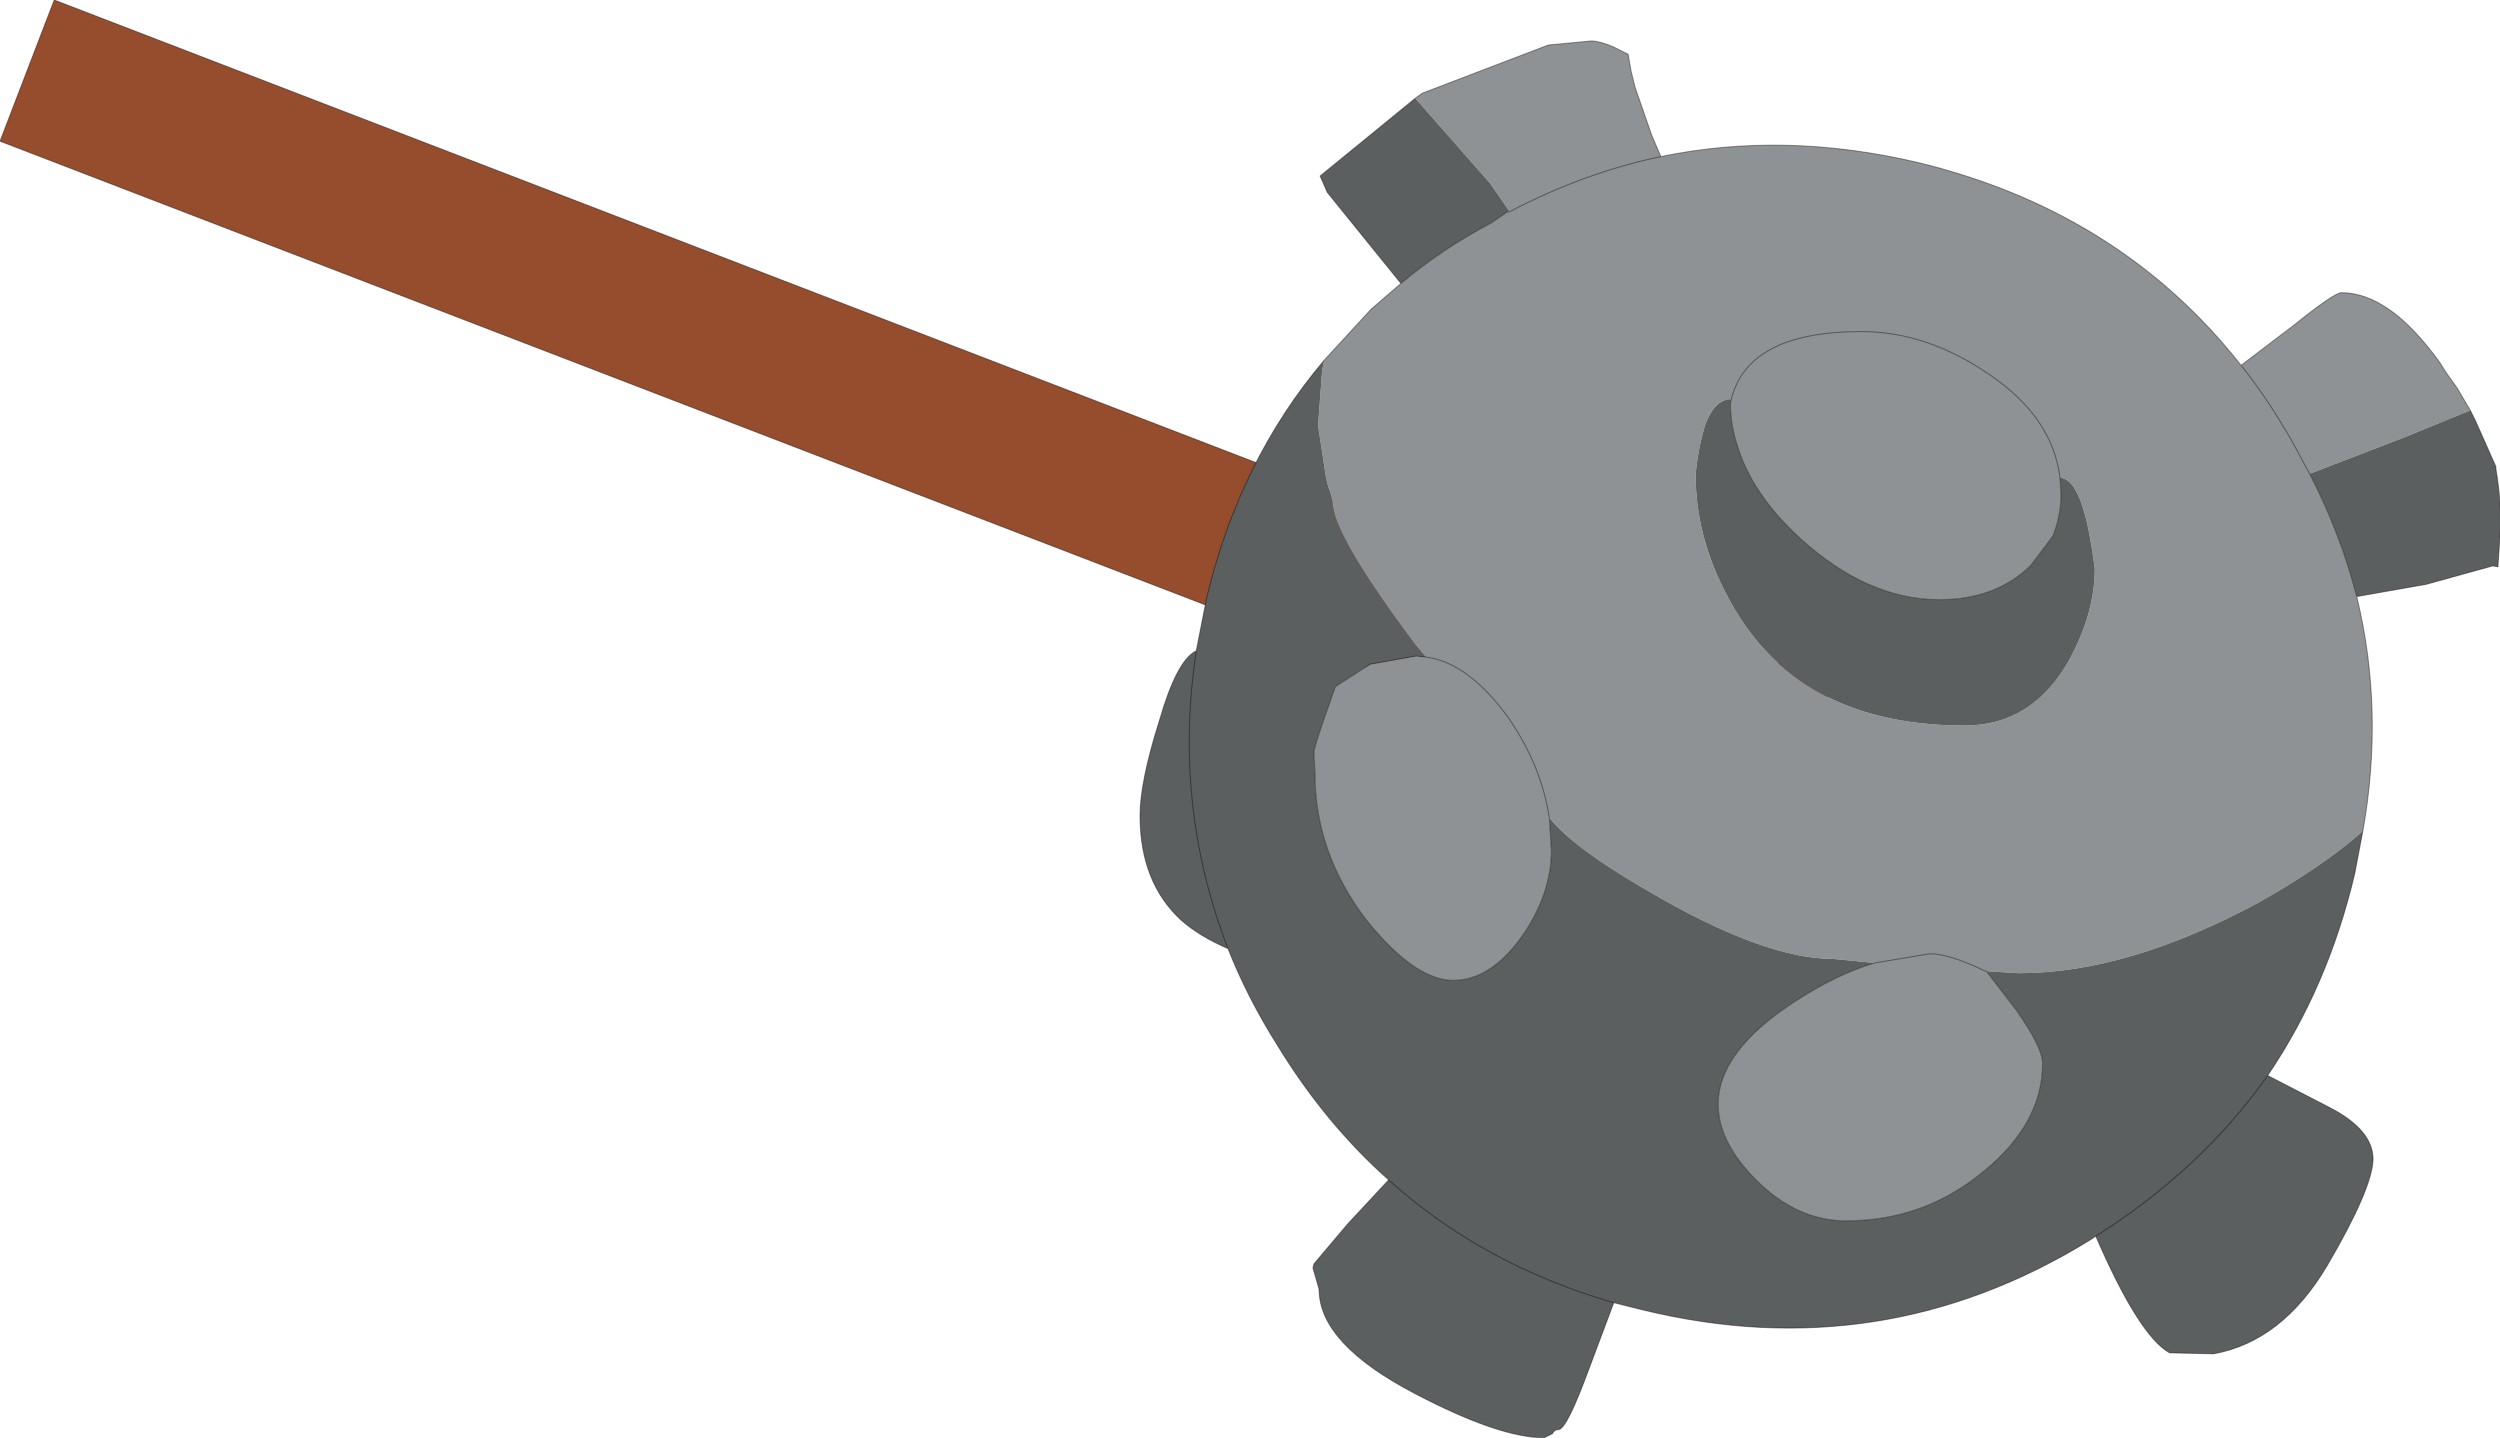 <?xml version="1.0" encoding="UTF-8" standalone="no"?>
<svg xmlns:ffdec="https://www.free-decompiler.com/flash" xmlns:xlink="http://www.w3.org/1999/xlink" ffdec:objectType="shape" height="70.25px" width="122.15px" xmlns="http://www.w3.org/2000/svg">
  <g transform="matrix(1.0, 0.0, 0.0, 1.0, 18.85, 0.6)">
    <path d="M68.1 39.75 L-18.85 6.3 -16.2 -0.6 70.7 32.85 68.1 39.75" fill="#964d2e" fill-rule="evenodd" stroke="none"/>
    <path d="M68.1 39.75 L-18.85 6.3 -16.2 -0.6 70.7 32.85 68.1 39.75 Z" fill="none" stroke="#000000" stroke-linecap="round" stroke-linejoin="round" stroke-opacity="0.4" stroke-width="0.05"/>
    <path d="M50.3 4.2 L50.65 3.95 50.3 4.2" fill="#e0e8eb" fill-rule="evenodd" stroke="none"/>
    <path d="M90.65 17.25 L93.15 15.35 Q95.2 13.7 95.55 13.7 97.9 13.7 100.35 17.1 L100.7 17.65 101.2 18.35 101.85 19.45 98.55 20.8 94.0 22.55 93.05 20.8 92.75 20.3 Q91.8 18.7 90.65 17.25 91.8 18.7 92.75 20.3 L93.05 20.8 94.0 22.55 Q95.5 25.45 96.3 28.55 97.65 34.1 96.6 40.0 94.7 41.7 91.5 43.5 85.1 46.95 79.8 46.95 L78.15 46.85 78.2 46.85 79.7 48.8 Q80.95 50.6 80.95 51.35 80.95 54.3 78.05 56.65 75.15 59.05 71.35 59.05 68.95 59.05 66.95 57.05 65.1 55.2 65.1 53.35 65.1 50.75 68.9 48.3 70.9 47.0 72.75 46.45 L70.7 46.25 Q67.55 46.25 62.4 43.35 58.05 40.9 56.85 39.35 L56.95 40.95 Q56.95 43.05 55.55 45.1 54.0 47.3 52.15 47.3 50.3 47.3 47.95 44.4 45.4 41.1 45.4 37.2 L45.35 36.2 Q45.3 36.0 46.4 32.95 L46.55 32.85 48.1 31.85 50.35 31.45 50.8 31.5 50.3 30.9 Q46.25 25.5 46.25 23.9 L46.1 23.35 45.95 22.8 45.55 20.2 45.75 17.5 45.85 17.0 48.15 14.5 49.6 13.25 Q51.55 11.6 54.0 10.3 L54.8 9.75 54.9 9.75 54.85 9.65 53.95 8.35 50.3 4.2 50.65 3.95 56.8 1.6 58.9 1.4 Q59.3 1.4 60.0 1.7 L60.7 2.05 60.85 2.9 61.05 3.7 61.85 6.0 62.3 7.05 Q68.35 5.8 74.9 7.35 84.75 9.75 90.65 17.25 M65.7 18.95 L65.7 18.9 Q64.9 18.95 64.45 20.2 64.1 21.4 64.0 22.6 64.0 25.95 65.9 29.15 69.25 34.85 77.15 34.85 80.45 34.85 82.25 31.65 83.5 29.35 83.5 27.2 82.95 22.75 81.8 22.75 L81.85 23.55 Q81.85 24.6 81.45 25.6 L80.35 27.05 Q78.65 28.7 75.9 28.7 72.4 28.7 69.1 25.7 66.7 23.5 66.0 21.05 65.7 20.1 65.7 19.1 L65.7 18.95 M81.8 22.75 Q81.45 19.8 78.35 17.7 75.3 15.6 72.1 15.6 66.4 15.6 65.7 19.1 66.4 15.6 72.1 15.6 75.3 15.6 78.35 17.7 81.45 19.8 81.8 22.75 M78.15 46.85 Q76.4 46.0 75.45 46.0 L72.75 46.45 75.45 46.0 Q76.4 46.0 78.15 46.85 M56.85 39.35 Q56.45 36.75 54.8 34.4 52.85 31.75 50.8 31.5 52.85 31.75 54.8 34.4 56.45 36.75 56.85 39.35 M62.3 7.05 Q58.5 7.85 54.9 9.75 58.5 7.85 62.3 7.05" fill="#8e9294" fill-rule="evenodd" stroke="none"/>
    <path d="M94.0 22.55 L98.55 20.8 101.85 19.45 102.1 19.95 103.1 22.2 103.1 22.3 Q103.4 24.05 103.3 25.6 L103.2 27.1 102.95 27.05 99.7 27.95 96.3 28.55 Q95.5 25.45 94.0 22.55 M96.6 40.0 L96.2 42.1 Q94.9 47.6 91.95 51.95 L94.95 53.5 Q97.1 54.6 97.1 56.05 97.05 57.5 94.85 61.25 92.65 64.95 89.3 65.55 L87.15 65.5 Q85.65 64.65 83.55 59.8 L83.25 60.0 Q73.1 66.25 61.4 63.4 L60.0 63.05 58.8 66.25 Q57.7 69.25 57.3 69.25 57.1 69.25 57.0 69.45 L56.6 69.65 Q54.4 69.65 50.3 67.5 45.6 65.05 45.6 62.4 L45.3 61.35 45.35 61.15 47.0 59.2 49.0 57.05 Q45.9 54.3 43.55 50.45 42.1 48.15 41.15 45.75 39.75 45.15 38.85 44.35 36.85 42.5 36.85 39.25 36.85 37.6 37.8 34.6 38.65 31.65 39.6 31.2 L40.1 28.65 Q41.7 21.9 45.85 17.0 L45.75 17.5 45.55 20.2 45.95 22.8 46.1 23.35 46.25 23.9 Q46.25 25.5 50.3 30.9 L50.8 31.5 50.35 31.45 48.1 31.85 46.55 32.85 46.4 32.95 Q45.3 36.0 45.35 36.2 L45.4 37.2 Q45.4 41.1 47.95 44.4 50.3 47.3 52.15 47.3 54.0 47.3 55.55 45.1 56.95 43.05 56.95 40.95 L56.85 39.35 Q58.05 40.9 62.4 43.35 67.55 46.25 70.7 46.25 L72.75 46.45 Q70.9 47.0 68.9 48.3 65.1 50.75 65.1 53.35 65.1 55.2 66.95 57.05 68.95 59.05 71.35 59.05 75.15 59.05 78.05 56.65 80.95 54.3 80.95 51.35 80.95 50.6 79.7 48.8 L78.2 46.85 78.15 46.85 79.8 46.95 Q85.1 46.95 91.5 43.5 94.7 41.7 96.6 40.0 M49.6 13.25 L46.0 8.8 45.65 8.0 50.3 4.2 53.95 8.35 54.85 9.65 54.9 9.75 54.8 9.75 54.0 10.3 Q51.55 11.6 49.6 13.25 M81.8 22.75 Q82.95 22.75 83.5 27.2 83.5 29.35 82.25 31.65 80.45 34.85 77.15 34.85 69.25 34.85 65.9 29.15 64.0 25.95 64.0 22.6 64.1 21.4 64.45 20.2 64.9 18.95 65.7 18.9 L65.7 18.95 65.7 19.1 Q65.7 20.1 66.0 21.05 66.7 23.5 69.1 25.7 72.4 28.7 75.9 28.7 78.65 28.7 80.35 27.05 L81.45 25.6 Q81.85 24.6 81.85 23.55 L81.8 22.75 M91.95 51.95 Q88.7 56.55 83.55 59.8 88.7 56.55 91.95 51.95 M60.0 63.05 Q53.6 61.2 49.0 57.05 53.6 61.2 60.0 63.05 M41.15 45.75 Q38.45 38.75 39.6 31.2 38.45 38.75 41.15 45.75" fill="#5c5f5f" fill-rule="evenodd" stroke="none"/>
    <path d="M101.85 19.45 L101.2 18.35 100.7 17.65 100.35 17.1 Q97.9 13.7 95.55 13.7 95.2 13.7 93.15 15.35 L90.65 17.25 Q91.8 18.7 92.75 20.3 L93.05 20.8 94.0 22.55 Q95.5 25.45 96.3 28.55 97.65 34.1 96.6 40.0 L96.2 42.1 Q94.9 47.6 91.95 51.95 L94.95 53.5 Q97.1 54.6 97.1 56.05 97.05 57.5 94.85 61.25 92.65 64.95 89.3 65.55 L87.15 65.5 Q85.65 64.65 83.55 59.8 L83.25 60.0 Q73.1 66.25 61.4 63.4 L60.0 63.05 58.8 66.25 Q57.7 69.25 57.3 69.25 57.1 69.25 57.0 69.45 L56.6 69.65 Q54.4 69.65 50.3 67.5 45.6 65.05 45.6 62.4 L45.3 61.35 45.35 61.15 47.0 59.2 49.0 57.05 Q45.9 54.3 43.55 50.45 42.1 48.15 41.15 45.75 39.75 45.15 38.85 44.35 36.85 42.5 36.85 39.25 36.85 37.6 37.8 34.6 38.65 31.65 39.6 31.2 L40.1 28.65 Q41.7 21.9 45.85 17.0 L48.15 14.5 49.6 13.25 46.0 8.8 45.65 8.0 50.3 4.2 50.65 3.95 56.8 1.6 58.9 1.4 Q59.3 1.4 60.0 1.7 L60.7 2.05 60.85 2.9 61.05 3.7 61.85 6.0 62.3 7.05 Q68.35 5.8 74.9 7.35 84.75 9.75 90.65 17.25 M101.85 19.45 L102.1 19.95 103.1 22.2 103.1 22.3 Q103.4 24.05 103.3 25.6 L103.2 27.1 102.95 27.05 99.7 27.95 96.3 28.55 M81.8 22.75 L81.85 23.55 Q81.85 24.6 81.45 25.6 L80.35 27.05 Q78.65 28.7 75.9 28.7 72.4 28.7 69.1 25.7 66.7 23.5 66.0 21.05 65.7 20.1 65.7 19.1 L65.7 18.95 M65.7 19.1 Q66.4 15.6 72.1 15.6 75.3 15.6 78.35 17.7 81.45 19.8 81.8 22.75 M83.55 59.8 Q88.7 56.55 91.95 51.95 M78.15 46.85 L78.2 46.85 79.7 48.8 Q80.95 50.6 80.95 51.35 80.95 54.3 78.05 56.65 75.15 59.05 71.35 59.05 68.95 59.05 66.95 57.05 65.1 55.2 65.1 53.35 65.1 50.75 68.9 48.3 70.9 47.0 72.75 46.45 L75.45 46.0 Q76.4 46.0 78.15 46.85 M56.85 39.35 L56.95 40.95 Q56.95 43.05 55.55 45.1 54.0 47.3 52.15 47.3 50.3 47.3 47.95 44.4 45.4 41.1 45.4 37.2 L45.35 36.2 Q45.3 36.0 46.4 32.95 L46.55 32.85 48.1 31.85 50.35 31.45 50.8 31.5 Q52.85 31.75 54.8 34.4 56.45 36.75 56.85 39.35 M50.3 4.2 L50.65 3.95 M49.6 13.25 Q51.55 11.6 54.0 10.3 L54.8 9.75 54.9 9.75 Q58.5 7.85 62.3 7.05 M39.6 31.2 Q38.45 38.75 41.15 45.75 M49.0 57.05 Q53.6 61.2 60.0 63.05" fill="none" stroke="#000000" stroke-linecap="round" stroke-linejoin="round" stroke-opacity="0.4" stroke-width="0.05"/>
  </g>
</svg>
